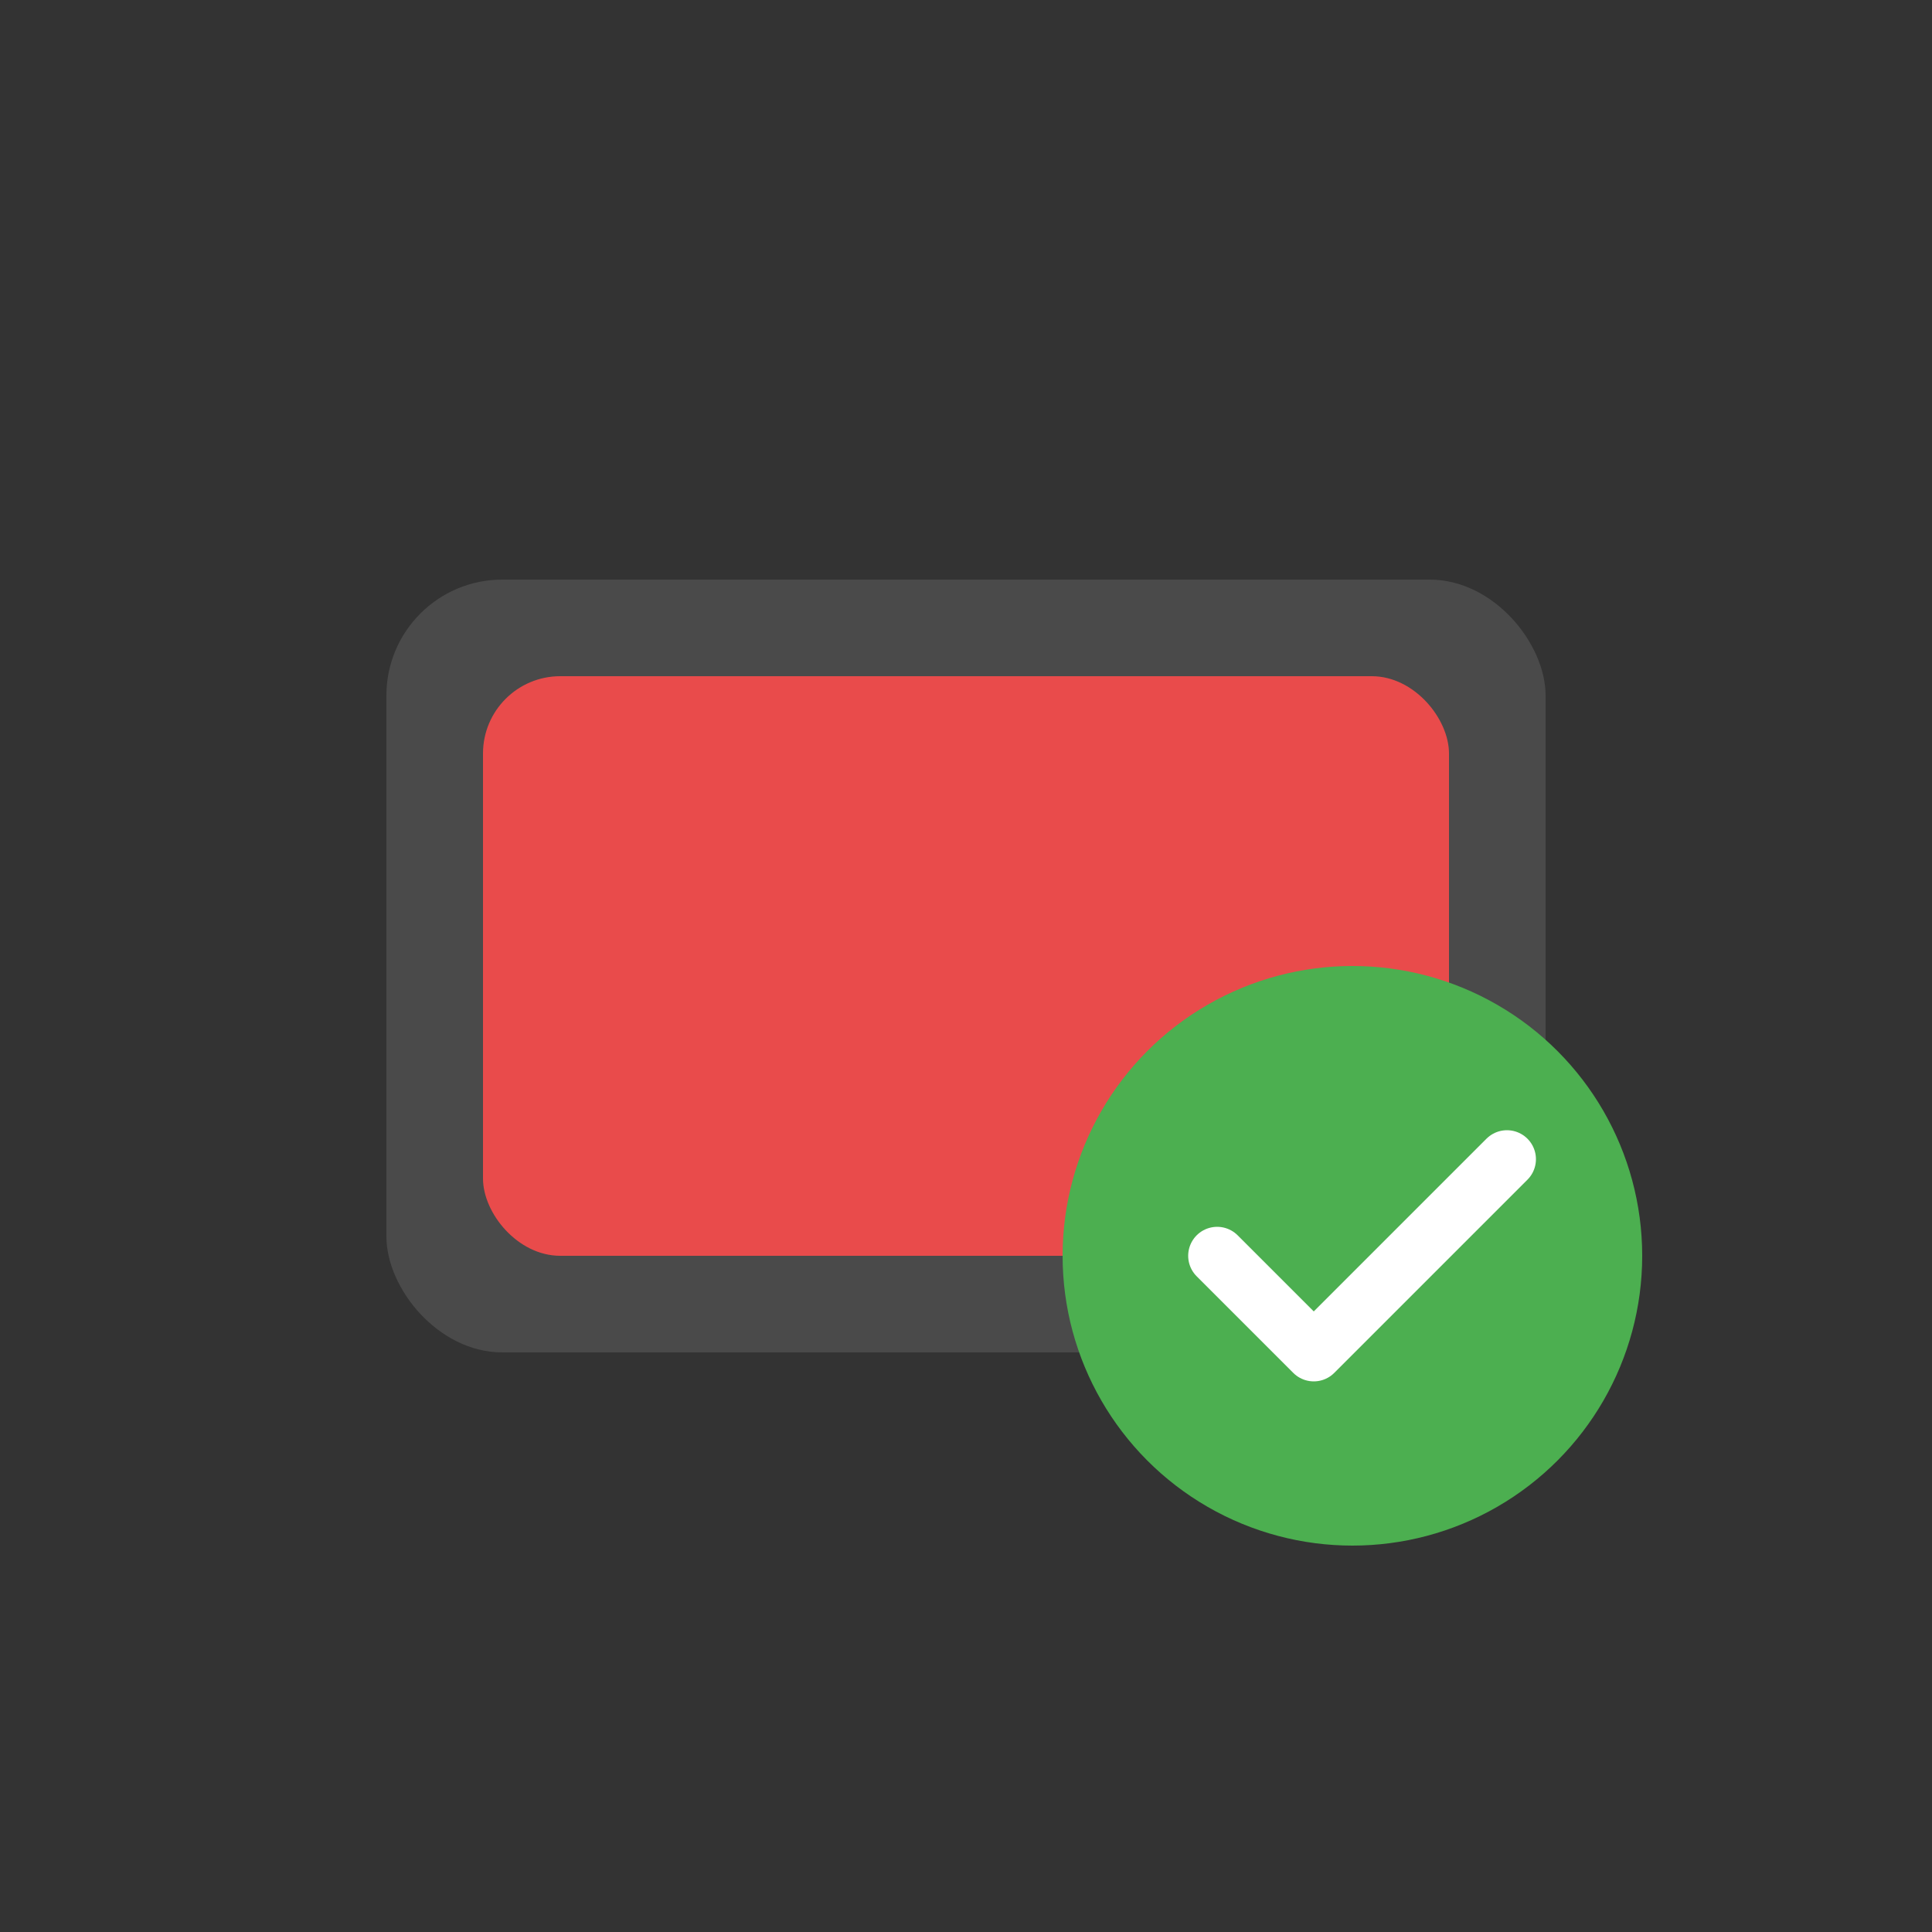 <svg xmlns="http://www.w3.org/2000/svg" viewBox="0 0 100 100">
  <rect x="0" y="0" width="100" height="100" fill="#333333" stroke="none"/>
  <style>
    .primary { fill: #E94B4B; }
    .secondary { fill: #4a4a4a; }
    .success { fill: #4CAF50; }
  </style>
  <rect x="20" y="30" width="60" height="40" class="secondary" rx="6"/>
  <rect x="25" y="35" width="50" height="30" class="primary" rx="4"/>
  <circle cx="70" cy="65" r="15" class="success"/>
  <path d="M63 65 L68 70 L78 60" fill="none" stroke="white" stroke-width="3" stroke-linecap="round" stroke-linejoin="round"/>
</svg> 
